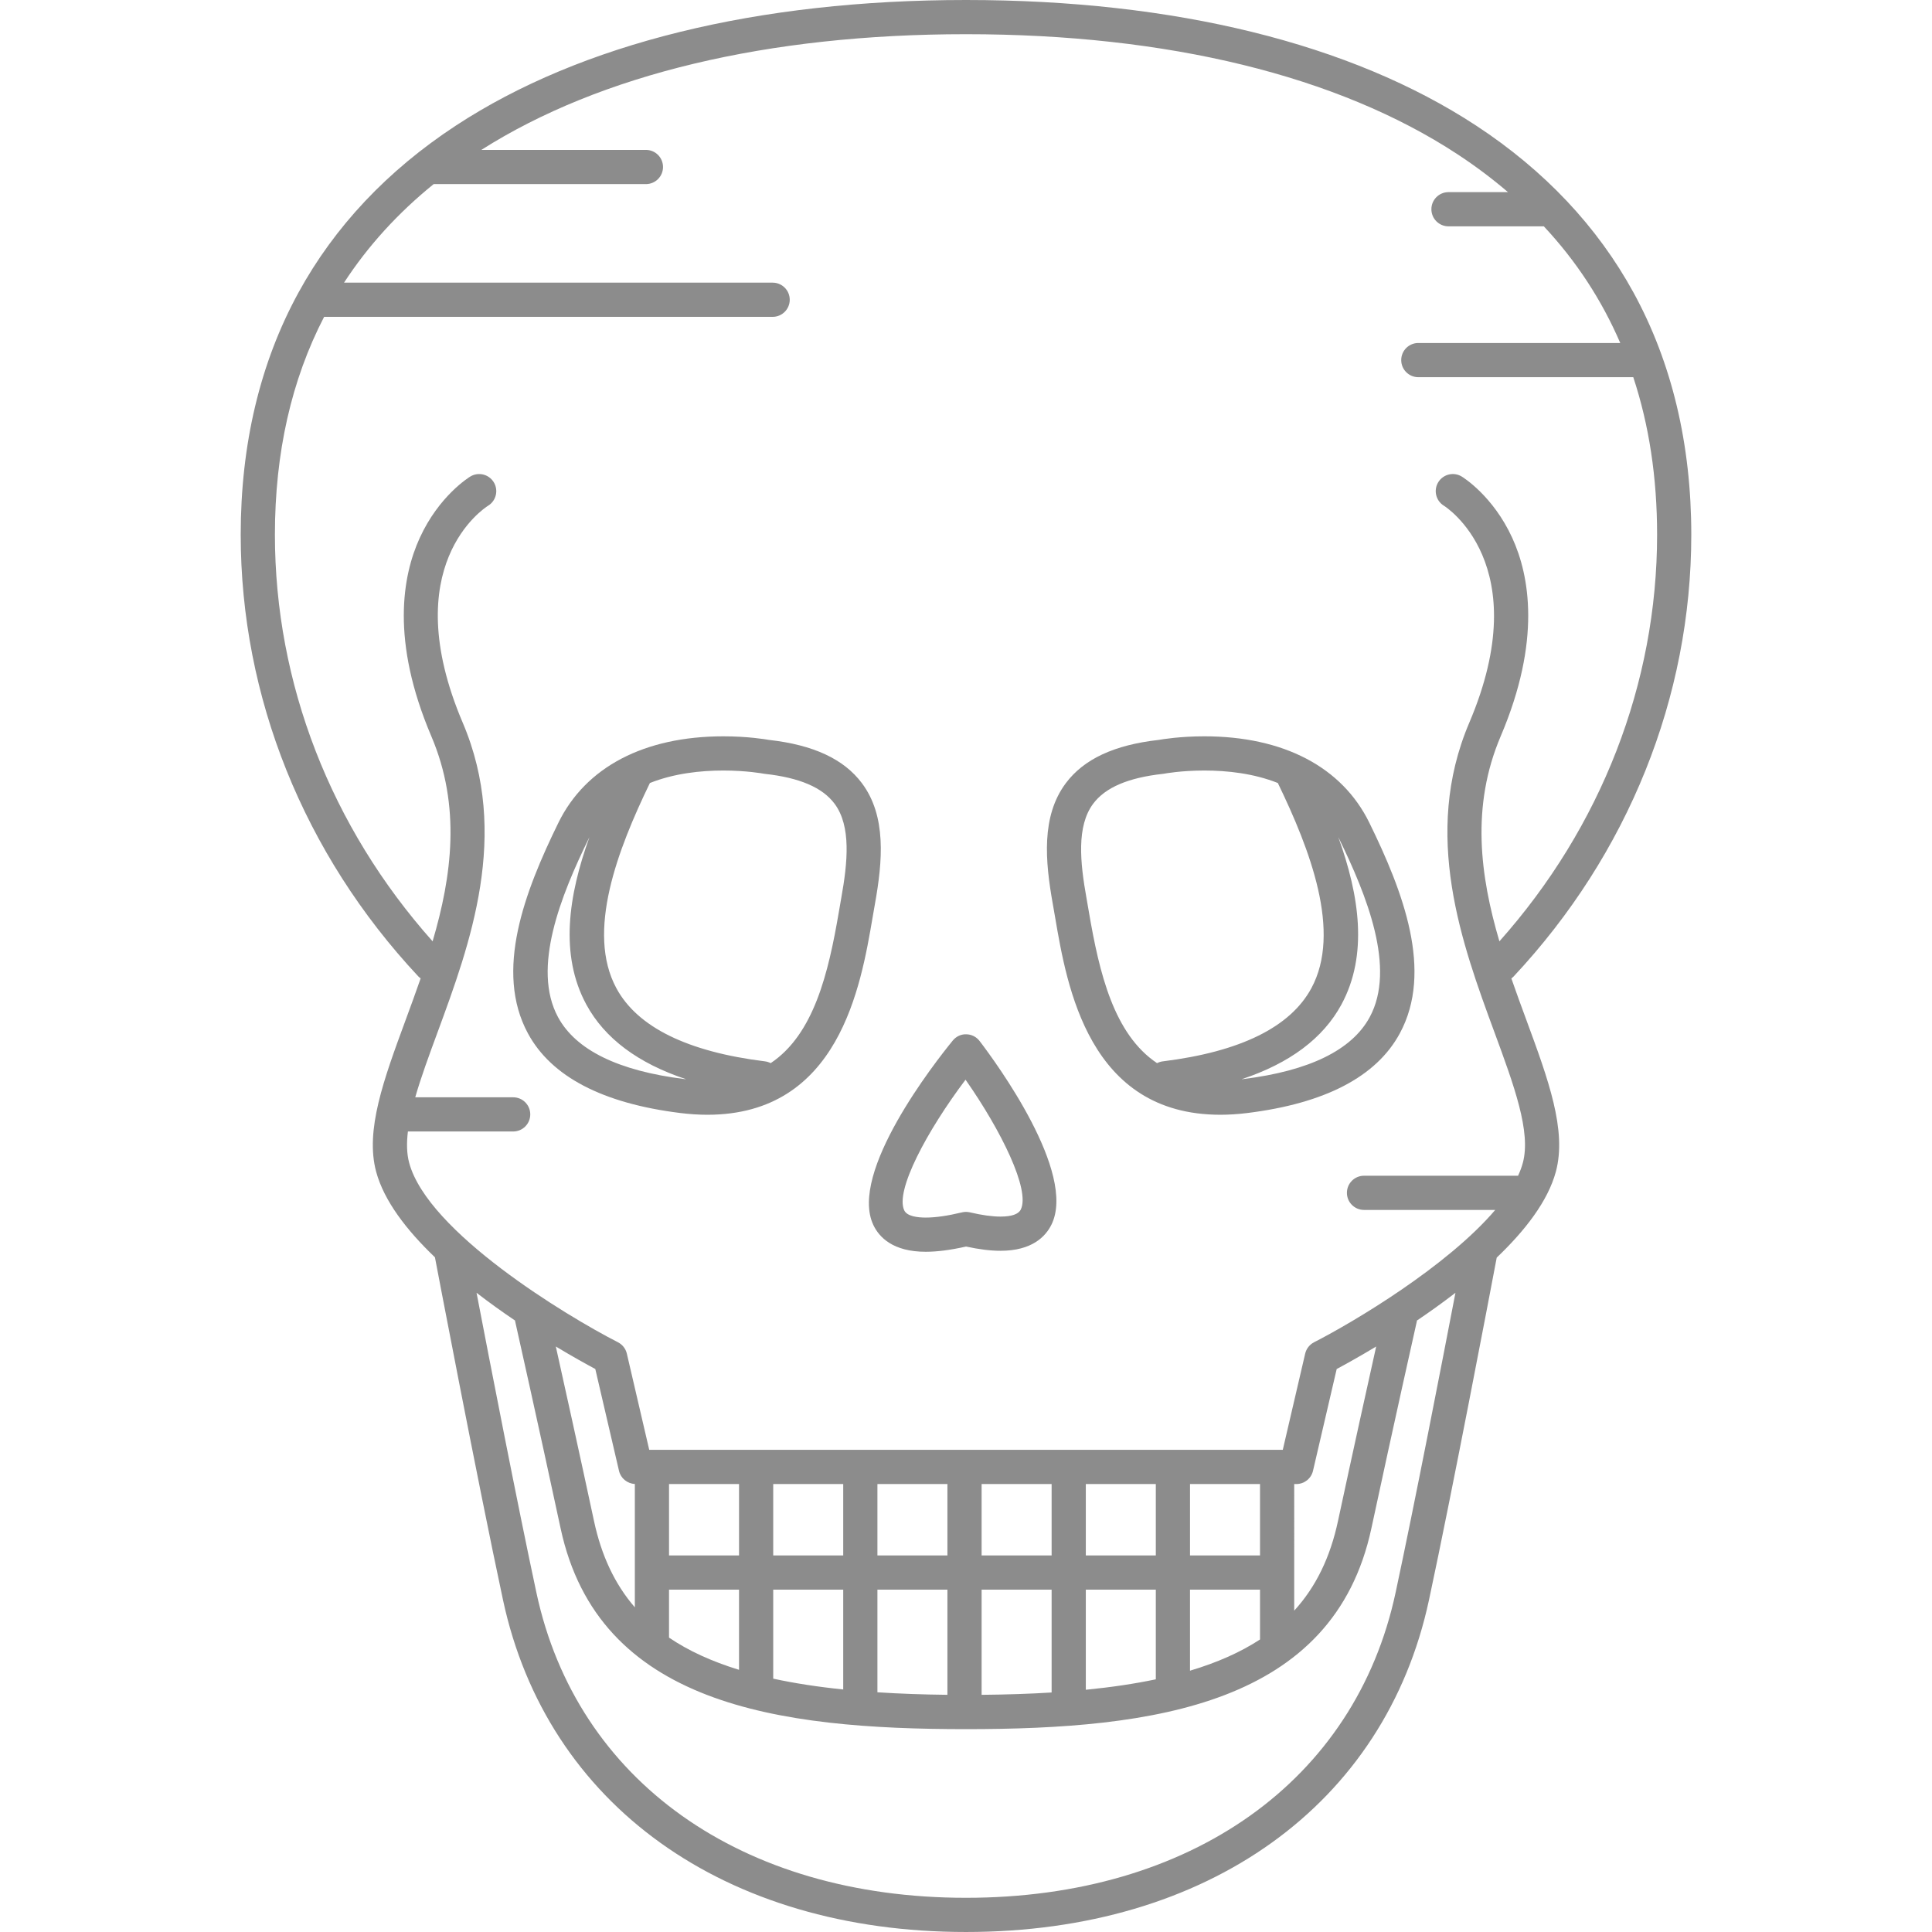 <?xml version="1.0" encoding="iso-8859-1"?>
<!-- Generator: Adobe Illustrator 18.0.0, SVG Export Plug-In . SVG Version: 6.00 Build 0)  -->
<!DOCTYPE svg PUBLIC "-//W3C//DTD SVG 1.1//EN" "http://www.w3.org/Graphics/SVG/1.1/DTD/svg11.dtd">
<svg version="1.1" id="Capa_1" xmlns="http://www.w3.org/2000/svg" xmlns:xlink="http://www.w3.org/1999/xlink" x="0px" y="0px" fill="#8c8c8c"
	 viewBox="0 0 480.225 480.225" style="enable-background:new 0 0 480.225 480.225;" xml:space="preserve">
<g>
	<path d="M262.27,228.041c2.923,17.141,8.361,49.047,41.066,49.047c2.142,0,4.394-0.145,6.694-0.429
		c19.343-2.392,32.096-9.048,37.906-19.786c8.371-15.47,0.866-35.164-7.577-52.387c-6.784-13.841-21.351-21.463-41.015-21.463
		c-5.971,0-10.395,0.726-11.344,0.894c-11.051,1.244-18.605,4.769-23.089,10.773c-6.103,8.172-5.149,19.285-3.21,30.078
		C261.887,225.795,262.074,226.891,262.27,228.041z M340.46,252.828c-4.426,8.181-15.016,13.36-31.473,15.396
		c-0.124,0.015-0.242,0.021-0.365,0.034c11.946-3.956,20.261-10.17,24.808-18.573c6.668-12.324,4.468-27.068-0.77-41.584
		c0.022,0.043,0.046,0.083,0.066,0.127C339.78,222.613,347.033,240.683,340.46,252.828z M271.723,199.777
		c3.018-4.042,8.698-6.472,17.362-7.428c0.108-0.013,0.223-0.029,0.329-0.05c0.041-0.008,4.177-0.776,9.931-0.776
		c5.689,0,12.266,0.713,18.279,3.104c8.036,16.593,15.896,37.031,8.33,51.013c-5.237,9.678-17.674,15.795-36.966,18.18
		c-0.5,0.061-0.961,0.223-1.386,0.438c-10.721-7.176-14.334-22.275-16.954-37.645c-0.2-1.177-0.392-2.297-0.58-3.348
		C268.468,214.359,267.561,205.35,271.723,199.777z"/>
	<path d="M217.464,224.768c1.939-10.793,2.893-21.906-3.21-30.078c-4.484-6.004-12.038-9.528-23.089-10.773
		c-0.949-0.169-5.373-0.894-11.344-0.894c-19.664,0-34.23,7.622-41.015,21.463c-8.443,17.223-15.948,36.917-7.577,52.387
		c5.811,10.738,18.564,17.395,37.906,19.786c2.301,0.284,4.553,0.429,6.694,0.429c32.705,0,38.143-31.906,41.066-49.047
		C217.093,226.891,217.28,225.795,217.464,224.768z M146.44,208.227c0.02-0.044,0.044-0.084,0.066-0.127
		c-5.237,14.516-7.438,29.26-0.77,41.584c4.547,8.403,12.861,14.617,24.808,18.573c-0.123-0.014-0.241-0.02-0.365-0.034
		c-16.457-2.035-27.047-7.215-31.473-15.396C132.134,240.683,139.387,222.613,146.44,208.227z M209.098,223.265
		c-0.188,1.051-0.38,2.171-0.58,3.348c-2.62,15.369-6.233,30.469-16.954,37.645c-0.425-0.215-0.886-0.376-1.386-0.438
		c-19.292-2.385-31.729-8.502-36.966-18.18c-7.565-13.981,0.294-34.42,8.33-51.013c6.014-2.391,12.591-3.104,18.279-3.104
		c5.754,0,9.89,0.769,9.931,0.776c0.106,0.02,0.221,0.037,0.329,0.05c8.664,0.956,14.344,3.386,17.362,7.428
		C211.606,205.35,210.699,214.359,209.098,223.265z"/>
	<path d="M375.671,243.201c0.202-0.15,0.399-0.311,0.577-0.501c28.467-30.434,44.145-69.427,44.145-109.796
		c0-22.511-4.83-42.756-14.354-60.171c-8.972-16.403-22.134-30.37-39.123-41.514C335.78,10.796,291.931,0,240.112,0
		c-51.819,0-95.667,10.796-126.803,31.22C96.32,42.363,83.157,56.33,74.186,72.733c-9.525,17.415-14.354,37.66-14.354,60.171
		c0,40.336,15.654,79.304,44.081,109.726c0.199,0.213,0.415,0.401,0.644,0.563c-1.228,3.545-2.51,7.028-3.767,10.439
		c-5.401,14.665-10.066,27.33-7.293,37.615c1.963,7.28,7.614,14.581,14.613,21.272c0.168,0.886,10.432,54.905,16.915,85.156
		c10.912,50.918,55.011,82.549,115.087,82.549c60.076,0,104.175-31.631,115.087-82.549c5.806-27.089,14.877-74.76,16.832-85.076
		c7.038-6.712,12.727-14.041,14.697-21.351c2.773-10.286-1.892-22.951-7.293-37.617
		C378.179,250.224,376.898,246.742,375.671,243.201z M101.704,289.035c-0.613-2.275-0.663-4.893-0.314-7.788h26.164
		c2.348,0,4.25-1.902,4.25-4.25c0-2.348-1.902-4.25-4.25-4.25h-24.341c1.415-4.938,3.42-10.386,5.554-16.177
		c8.06-21.884,18.091-49.118,6.261-76.905c-16.625-39.051,5.3-53.338,6.295-53.959c1.992-1.219,2.629-3.819,1.42-5.821
		c-1.213-2.009-3.825-2.652-5.835-1.442c-0.316,0.19-7.782,4.786-12.573,15.258c-4.28,9.355-7.257,25.501,2.873,49.295
		c7.423,17.436,5.112,34.736,0.321,50.985c-25.305-28.403-39.196-64.146-39.196-101.076c0-20.373,4.1-38.455,12.23-54.147H192.05
		c2.347,0,4.25-1.902,4.25-4.25c0-2.348-1.903-4.25-4.25-4.25H85.515c5.912-9.085,13.346-17.258,22.279-24.498h52.758
		c2.347,0,4.25-1.902,4.25-4.25c0-2.348-1.903-4.25-4.25-4.25h-40.908C149.292,18.441,190.882,8.5,240.112,8.5
		c50.158,0,92.395,10.313,122.142,29.826c4.5,2.951,8.686,6.102,12.578,9.432h-14.79c-2.348,0-4.25,1.902-4.25,4.25
		c0,2.348,1.902,4.25,4.25,4.25h23.696c8.058,8.625,14.391,18.305,18.998,28.999h-50.193c-2.348,0-4.25,1.902-4.25,4.25
		c0,2.348,1.902,4.25,4.25,4.25h53.43c3.94,11.919,5.921,24.98,5.921,39.147c0,36.932-13.892,72.671-39.196,101.076
		c-4.791-16.249-7.102-33.549,0.322-50.985c10.129-23.794,7.152-39.939,2.872-49.295c-4.791-10.473-12.259-15.067-12.574-15.259
		c-2.009-1.211-4.621-0.566-5.835,1.442c-1.213,2.009-0.567,4.621,1.441,5.835c0.232,0.14,23.066,14.501,6.275,53.946
		c-11.831,27.787-1.8,55.021,6.26,76.905c4.9,13.303,9.132,24.792,7.063,32.466c-0.285,1.058-0.685,2.129-1.184,3.21h-38.295
		c-2.347,0-4.25,1.902-4.25,4.25c0,2.348,1.903,4.25,4.25,4.25h32.617c-11.9,13.972-35.011,27.768-45.039,32.897
		c-1.113,0.57-1.921,1.603-2.204,2.821l-5.564,23.912h-157.48l-5.564-23.913c-0.284-1.22-1.091-2.252-2.205-2.821
		C140.74,327.067,106.341,306.236,101.704,289.035z M313.194,386.625h-17.399v-17.748h17.399V386.625z M287.294,386.625h-17.4
		v-17.748h17.4V386.625z M261.395,386.625h-17.4v-17.748h17.4V386.625z M235.495,386.625h-17.399v-17.748h17.399V386.625z
		 M209.595,386.625h-17.399v-17.748h17.399V386.625z M183.696,386.625h-17.4v-17.748h17.4V386.625z M157.795,399.522
		c-5.027-5.815-8.315-12.907-10.143-21.436c-3.615-16.869-7.351-33.757-9.495-43.393c4.305,2.591,7.811,4.521,9.813,5.591
		l5.889,25.306c0.433,1.857,2.049,3.18,3.938,3.27V399.522z M166.295,395.125h17.4v19.932c-6.819-2.094-12.593-4.741-17.4-8.007
		V395.125z M192.196,395.125h17.399v24.816c-6.349-0.648-12.128-1.542-17.399-2.686V395.125z M218.095,395.125h17.399v26.145
		c-6.174-0.067-11.966-0.276-17.399-0.63V395.125z M243.995,395.125h17.4v25.566c-5.433,0.338-11.235,0.526-17.4,0.583V395.125z
		 M269.895,395.125h17.4v22.294c-5.275,1.109-11.062,1.971-17.4,2.595V395.125z M295.794,395.125h17.399v12.393
		c-4.833,3.161-10.602,5.729-17.399,7.755V395.125z M321.694,368.877h0.533c1.976,0,3.691-1.362,4.139-3.287l5.889-25.305
		c2.002-1.07,5.509-3,9.813-5.59c-2.145,9.636-5.88,26.523-9.495,43.391c-1.915,8.938-5.433,16.3-10.878,22.265V368.877z
		 M346.887,395.895c-10.023,46.773-50.938,75.83-106.775,75.83s-96.752-29.057-106.775-75.83
		c-4.754-22.18-11.554-57.221-14.885-74.555c3.199,2.469,6.441,4.785,9.573,6.898c0.012,0.066,0.01,0.132,0.024,0.198
		c0.058,0.256,5.813,25.872,11.291,51.431c9.403,43.884,53.99,49.933,100.771,49.933c46.781,0,91.367-6.049,100.771-49.933
		c5.478-25.557,11.233-51.176,11.291-51.432c0.015-0.065,0.012-0.13,0.023-0.195c3.132-2.113,6.375-4.43,9.574-6.898
		C358.441,338.677,351.641,373.715,346.887,395.895z"/>
	<path d="M217.087,304.5c1.438,3.031,4.865,6.646,13.024,6.645c2.845,0,6.211-0.438,10.015-1.3c3.205,0.7,6.08,1.055,8.558,1.055
		c7.815,0,11.199-3.526,12.662-6.484c6.369-12.882-13.758-40.297-17.857-45.661c-0.789-1.033-2.008-1.648-3.309-1.669
		c-1.31-0.047-2.538,0.554-3.36,1.561C232.438,264.013,210.892,291.445,217.087,304.5z M239.996,268.373
		c8.883,12.674,16.127,27.431,13.73,32.275c-0.574,1.161-2.271,1.751-5.042,1.751c-2.075,0-4.631-0.355-7.598-1.053
		c-0.648-0.152-1.323-0.151-1.971,0.005c-3.558,0.858-6.587,1.293-9.005,1.293c-2.051,0-4.643-0.31-5.344-1.788
		C222.445,295.965,230.417,281.095,239.996,268.373z"/>
</g>
<g>
</g>
<g>
</g>
<g>
</g>
<g>
</g>
<g>
</g>
<g>
</g>
<g>
</g>
<g>
</g>
<g>
</g>
<g>
</g>
<g>
</g>
<g>
</g>
<g>
</g>
<g>
</g>
<g>
</g>
</svg>
